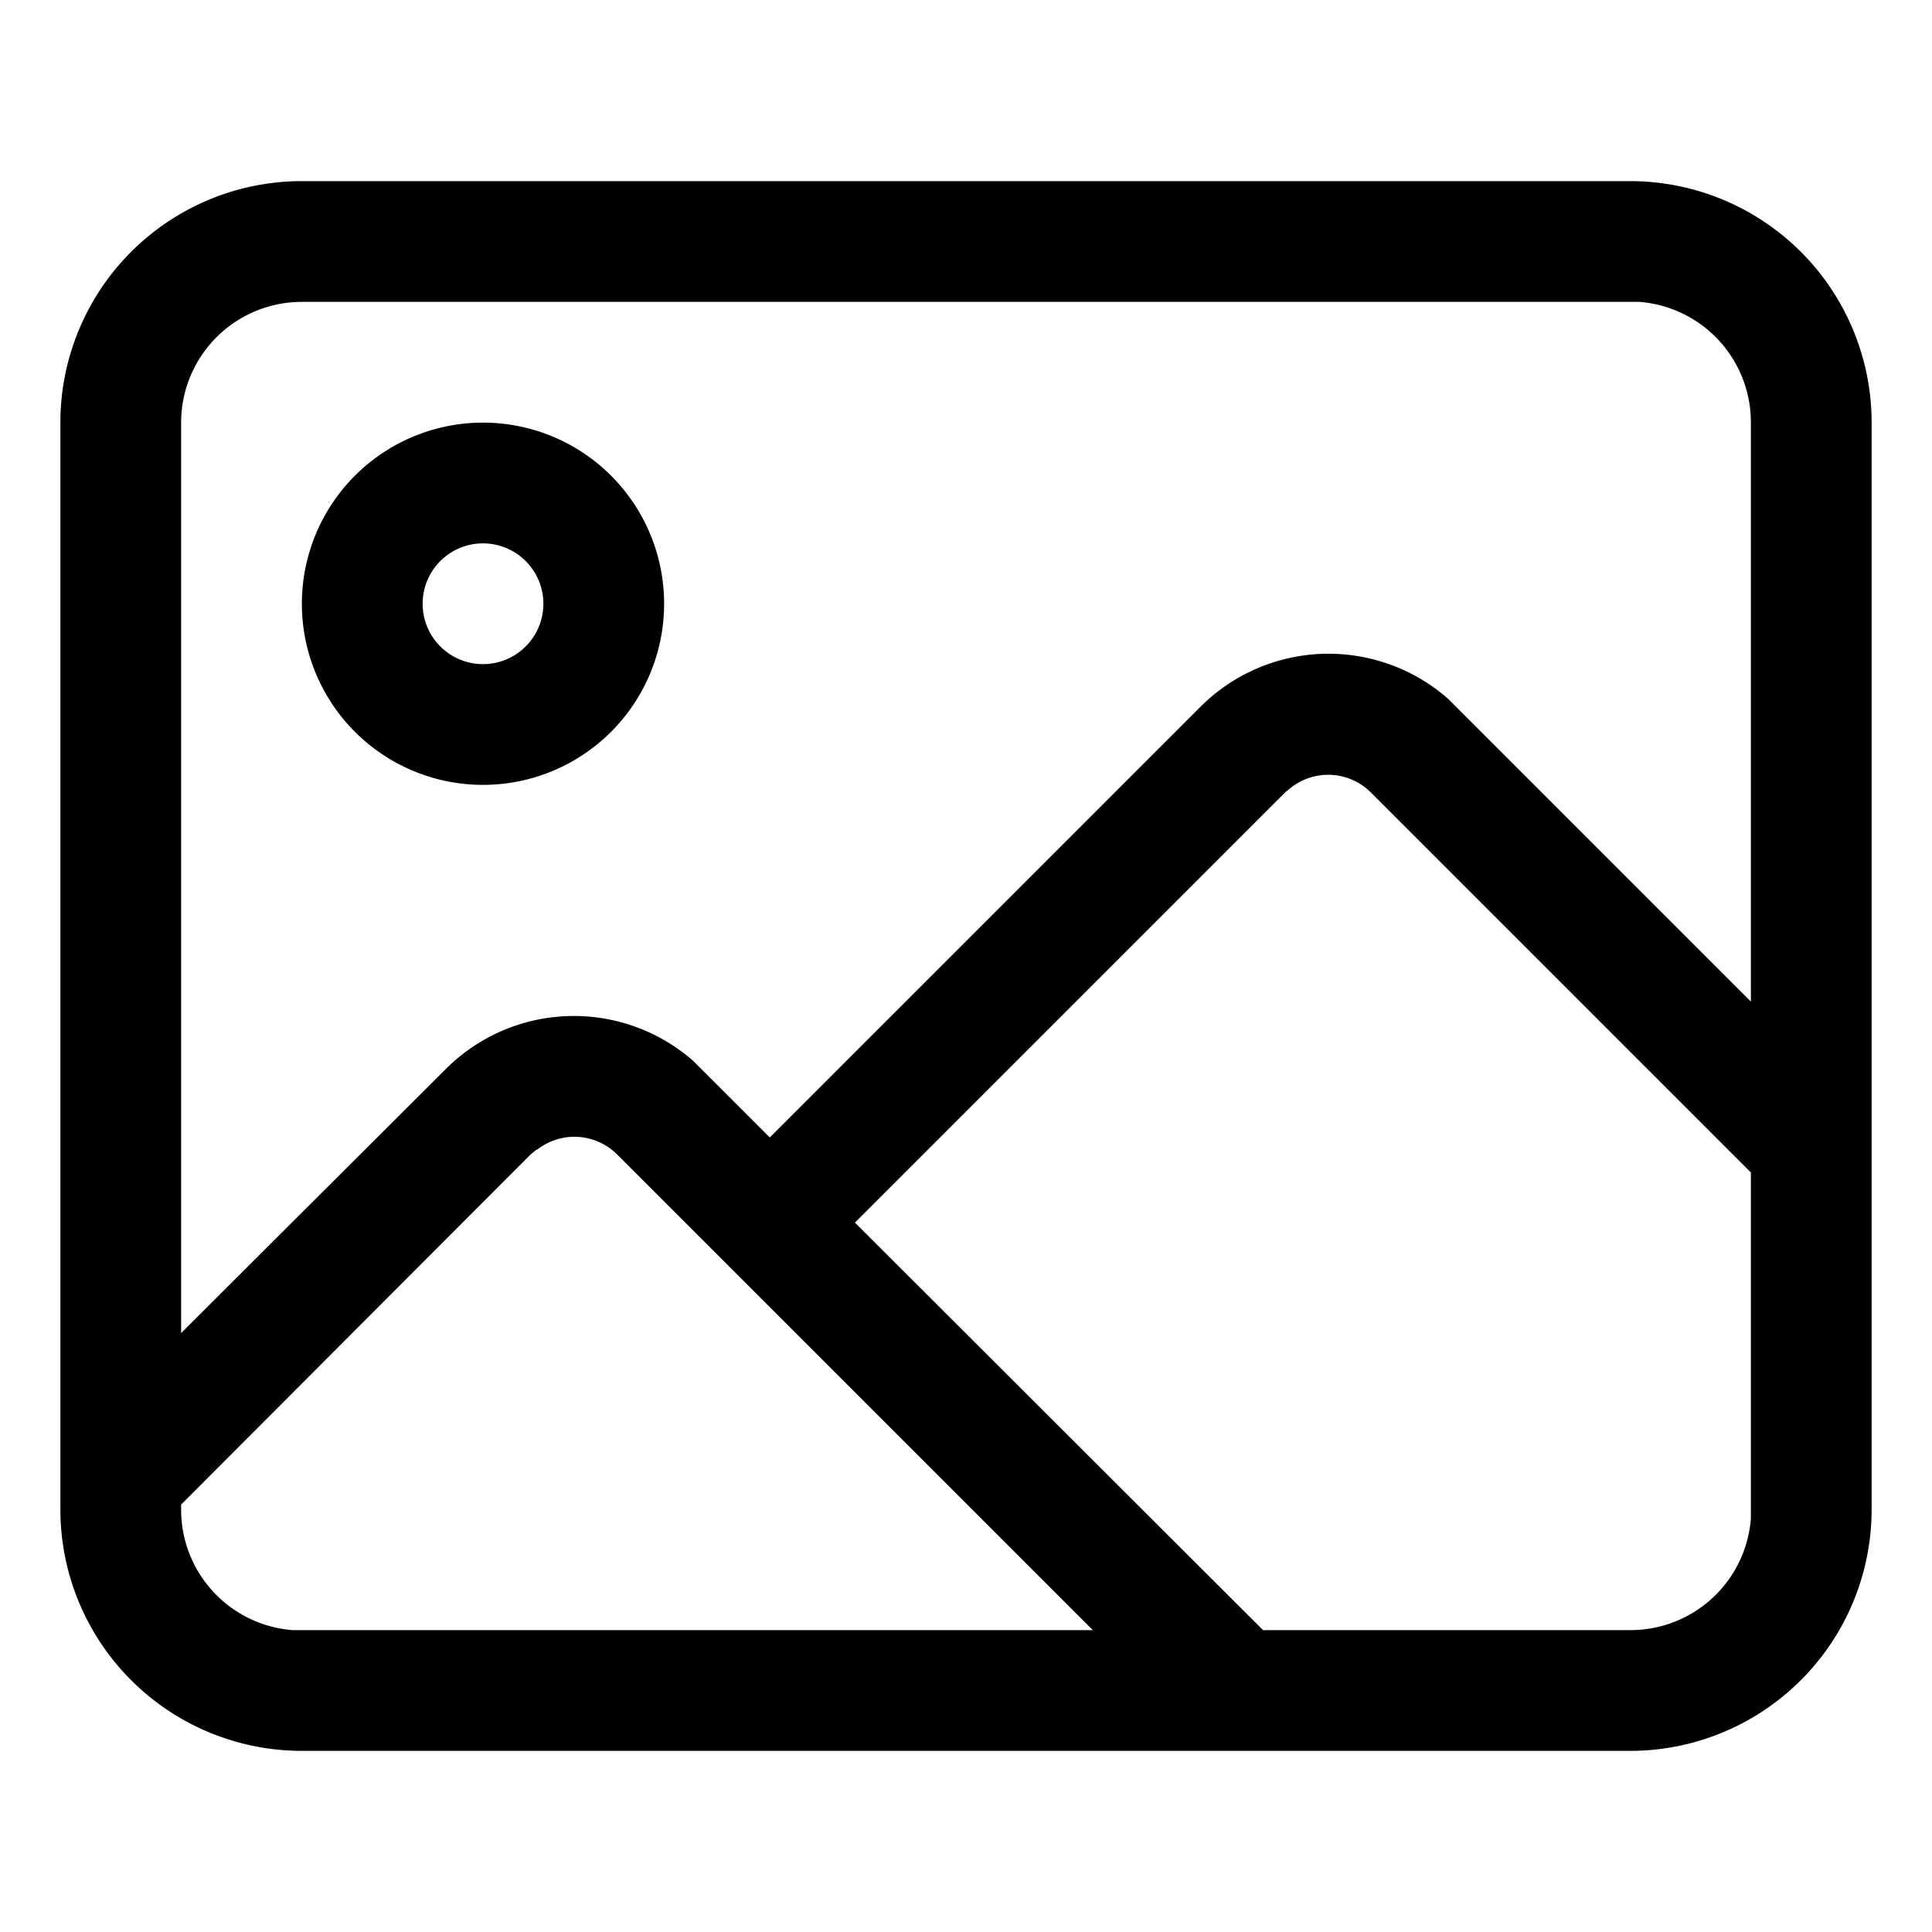 <svg xmlns="http://www.w3.org/2000/svg" viewBox="0 0 32 32" aria-hidden="true" role="presentation" focusable="false" style="display: block; height: 32px; width: 32px; fill: currentcolor;"><path d="M27 3a4 4 0 0 1 4 4v18a4 4 0 0 1-4 4H5a4 4 0 0 1-4-4V7a4 4 0 0 1 4-4zM8.89 19.04l-.1.08L3 24.92V25a2 2 0 0 0 1.85 2H18.1l-7.88-7.88a1 1 0 0 0-1.32-.08zm12.5-6-.1.08-7.13 7.13L20.92 27H27a2 2 0 0 0 2-1.85v-5.73l-6.3-6.3a1 1 0 0 0-1.31-.08zM27 5H5a2 2 0 0 0-2 2v15.08l4.38-4.37a3 3 0 0 1 4.1-.14l.14.14 1.13 1.13 7.13-7.13a3 3 0 0 1 4.1-.14l.14.14L29 16.59V7a2 2 0 0 0-1.85-2zM8 7a3 3 0 1 1 0 6 3 3 0 0 1 0-6zm0 2a1 1 0 1 0 0 2 1 1 0 0 0 0-2z"></path></svg>